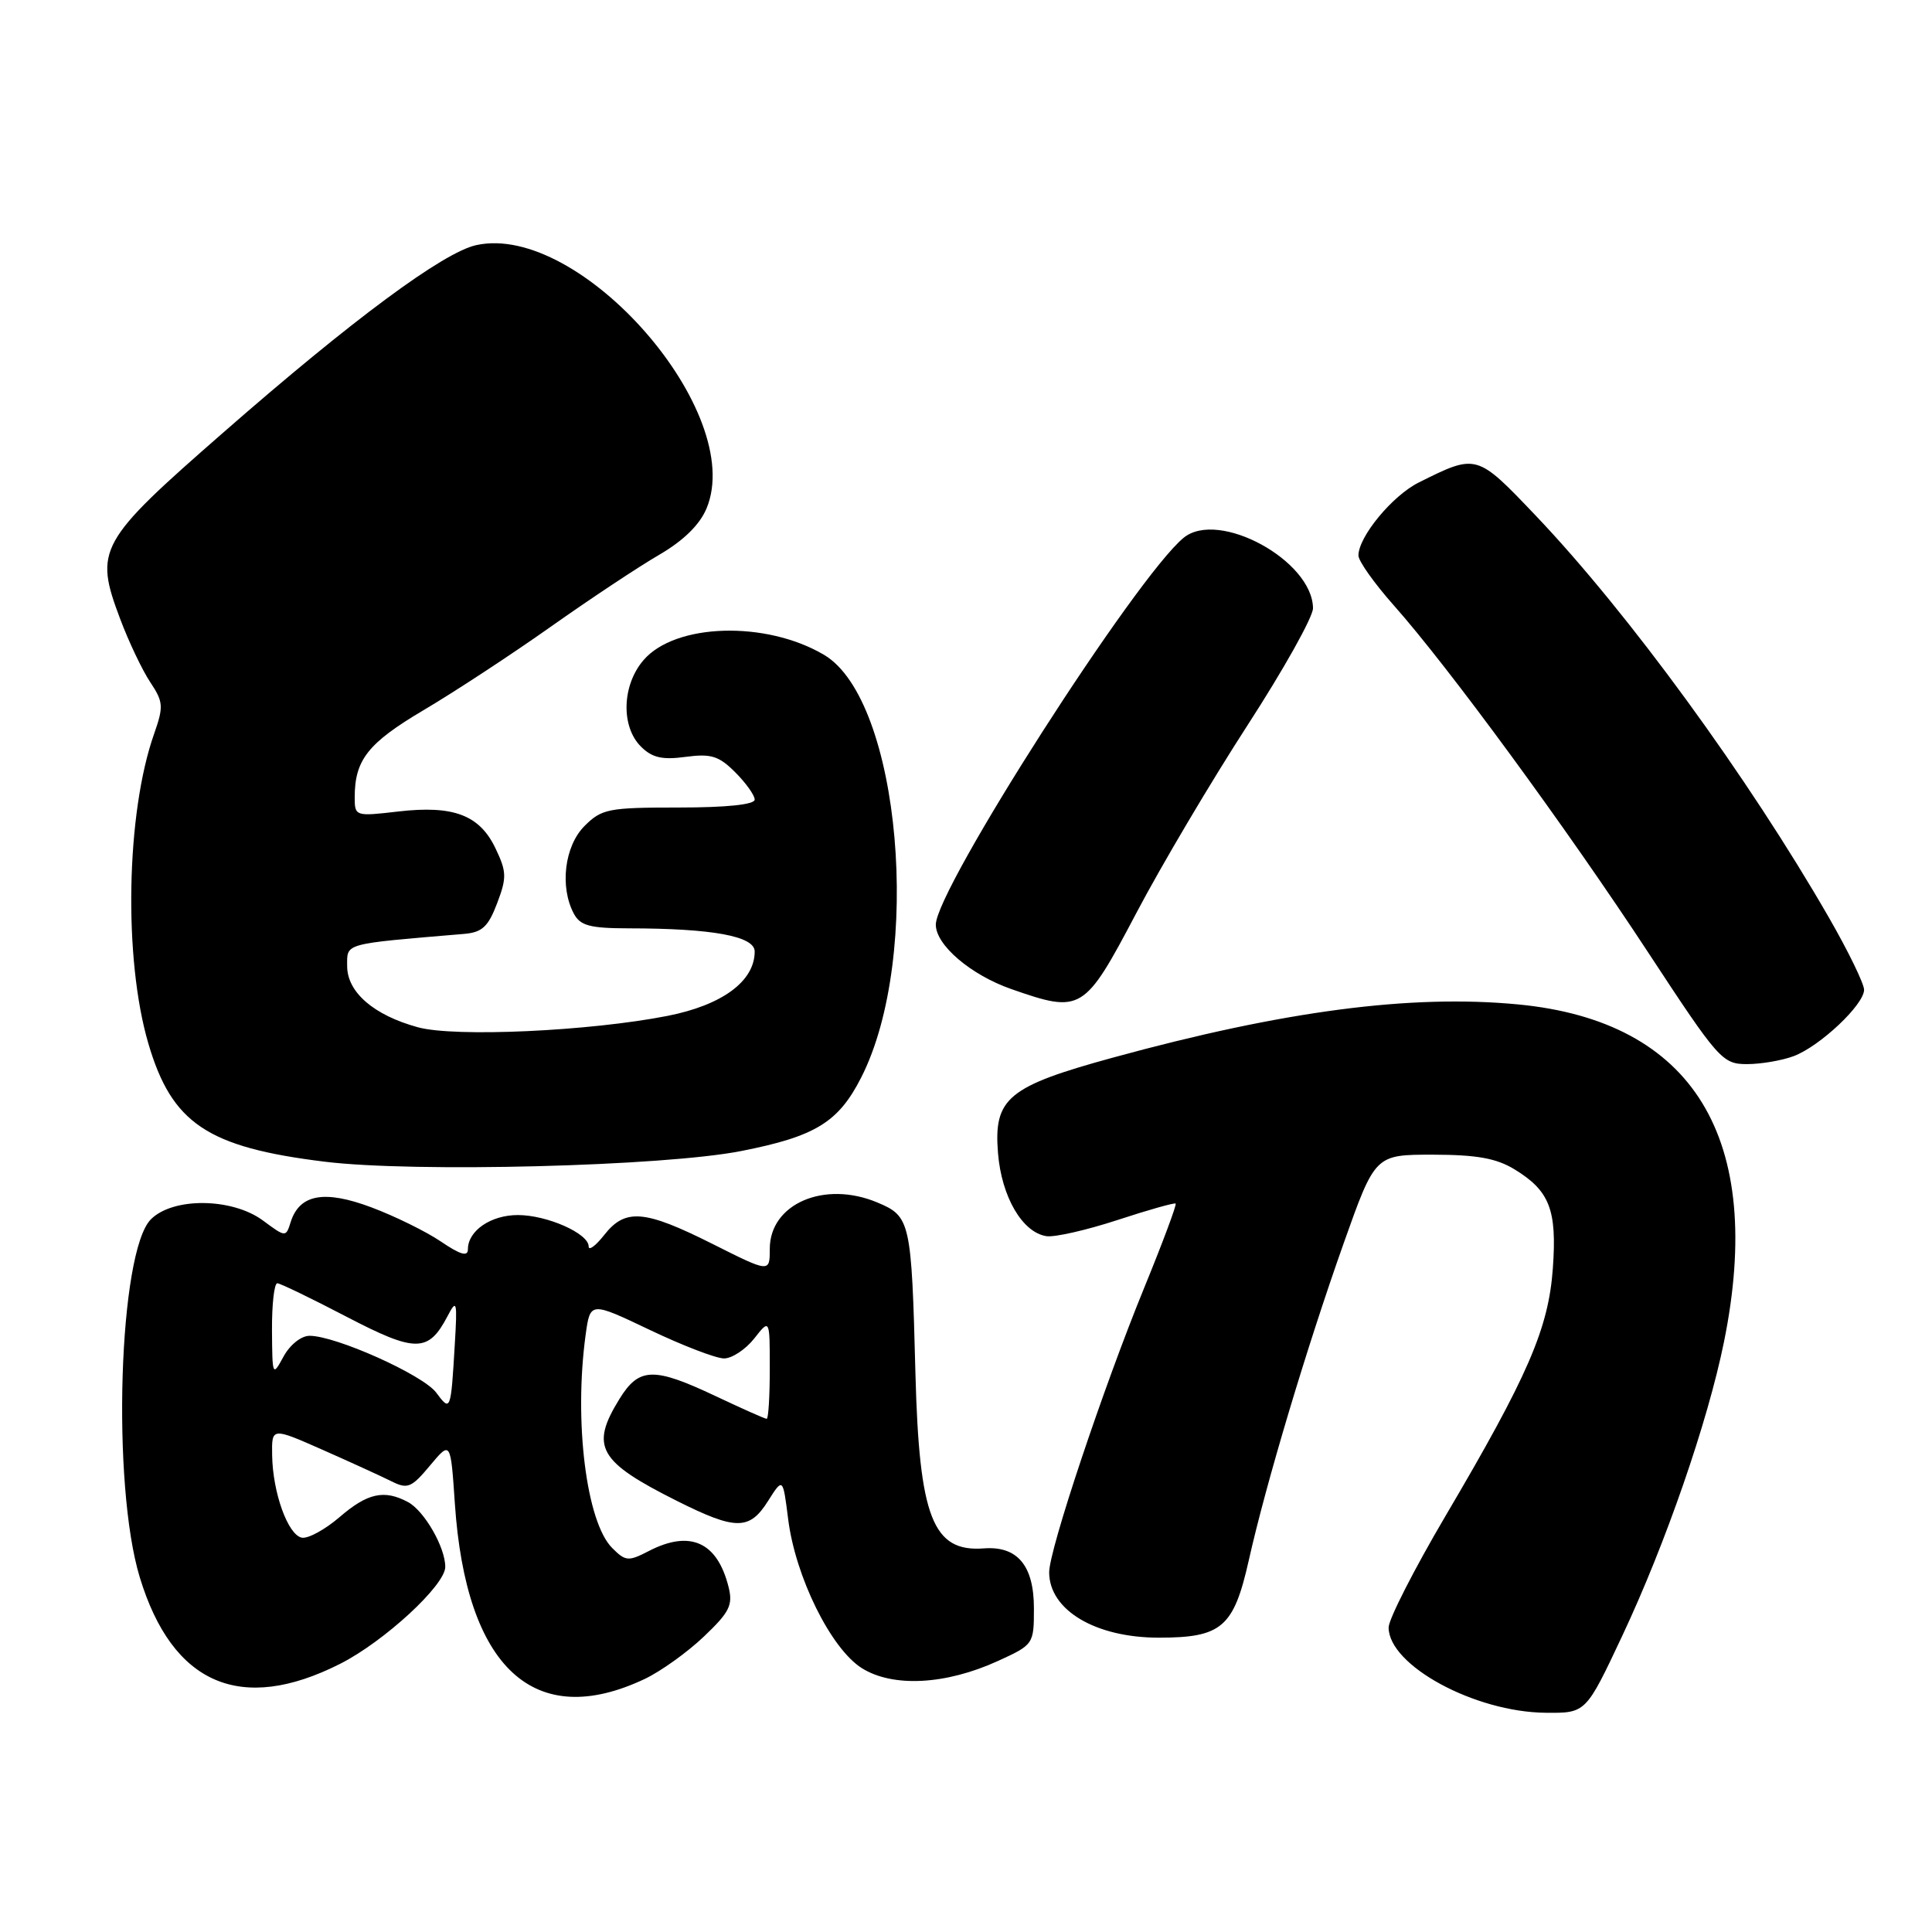 <?xml version="1.0" encoding="UTF-8" standalone="no"?>
<!DOCTYPE svg PUBLIC "-//W3C//DTD SVG 1.1//EN" "http://www.w3.org/Graphics/SVG/1.1/DTD/svg11.dtd" >
<svg xmlns="http://www.w3.org/2000/svg" xmlns:xlink="http://www.w3.org/1999/xlink" version="1.1" viewBox="0 0 256 256">
 <g >
 <path fill="currentColor"
d=" M 214.96 216.75 C 220.71 204.53 226.28 188.43 228.44 177.79 C 233.90 150.86 224.41 135.31 201.15 133.09 C 186.93 131.73 170.10 133.94 147.50 140.13 C 133.54 143.95 131.65 145.52 132.24 152.79 C 132.71 158.59 135.47 163.32 138.67 163.80 C 139.75 163.96 143.98 163.00 148.07 161.66 C 152.15 160.32 155.63 159.34 155.78 159.48 C 155.94 159.62 154.07 164.63 151.62 170.62 C 146.19 183.89 138.99 205.43 139.02 208.36 C 139.05 213.36 145.15 216.99 153.53 217.00 C 161.89 217.00 163.47 215.64 165.47 206.75 C 167.77 196.50 173.16 178.51 178.04 164.75 C 182.21 153.00 182.21 153.00 189.85 153.00 C 195.66 153.01 198.27 153.47 200.69 154.95 C 205.34 157.79 206.32 160.31 205.76 168.06 C 205.19 176.04 202.48 182.30 191.52 200.90 C 187.39 207.92 184.00 214.56 184.00 215.65 C 184.00 220.67 195.41 226.87 204.82 226.95 C 210.14 227.00 210.14 227.00 214.96 216.75 Z  M 85.45 222.46 C 87.57 221.45 91.09 218.93 93.27 216.85 C 96.66 213.63 97.14 212.68 96.54 210.29 C 95.05 204.31 91.44 202.69 85.97 205.52 C 83.26 206.92 82.89 206.89 81.12 205.12 C 77.69 201.69 76.03 188.35 77.60 176.87 C 78.21 172.46 78.21 172.46 86.12 176.23 C 90.46 178.30 94.88 180.00 95.94 180.00 C 96.99 180.00 98.79 178.81 99.93 177.37 C 102.00 174.73 102.00 174.73 102.00 181.37 C 102.00 185.01 101.82 188.00 101.59 188.00 C 101.36 188.00 98.33 186.65 94.84 185.00 C 86.61 181.11 84.68 181.16 82.08 185.37 C 78.17 191.70 79.28 193.66 89.72 198.89 C 97.51 202.79 99.31 202.79 101.77 198.89 C 103.74 195.78 103.74 195.78 104.43 201.25 C 105.38 208.92 110.10 218.46 114.20 221.04 C 118.32 223.62 125.32 223.25 132.25 220.08 C 136.95 217.93 137.00 217.86 137.00 213.11 C 137.00 207.44 134.81 204.83 130.36 205.17 C 123.60 205.68 121.80 201.08 121.30 182.00 C 120.78 161.78 120.64 161.17 116.24 159.33 C 109.22 156.39 102.00 159.51 102.00 165.48 C 102.00 168.64 102.00 168.64 94.40 164.82 C 85.39 160.30 82.86 160.09 80.07 163.63 C 78.93 165.08 78.00 165.77 78.00 165.16 C 78.00 163.44 72.49 161.00 68.62 161.00 C 65.04 161.00 62.00 163.08 62.00 165.54 C 62.00 166.55 61.00 166.26 58.42 164.51 C 56.46 163.18 52.31 161.14 49.21 159.98 C 42.97 157.64 39.69 158.24 38.52 161.92 C 37.88 163.96 37.86 163.96 34.85 161.73 C 30.77 158.71 22.94 158.62 20.00 161.56 C 15.73 165.82 14.77 196.68 18.52 209.00 C 22.84 223.21 31.93 227.12 45.08 220.46 C 50.92 217.50 59.00 210.05 59.00 207.62 C 59.00 205.02 56.22 200.19 54.06 199.03 C 50.91 197.35 48.70 197.83 45.00 201.02 C 43.08 202.67 40.83 203.90 40.00 203.75 C 38.16 203.41 36.13 197.79 36.06 192.81 C 36.00 189.13 36.00 189.13 42.75 192.11 C 46.46 193.75 50.57 195.63 51.87 196.28 C 54.00 197.35 54.52 197.14 56.98 194.19 C 59.71 190.92 59.71 190.92 60.27 199.21 C 61.74 221.04 70.80 229.41 85.45 222.46 Z  M 98.25 152.51 C 108.04 150.58 111.09 148.71 114.10 142.80 C 122.30 126.72 119.33 92.76 109.19 86.77 C 101.49 82.22 89.48 82.57 85.27 87.47 C 82.42 90.78 82.25 96.25 84.92 98.92 C 86.40 100.40 87.74 100.71 90.84 100.29 C 94.22 99.84 95.25 100.16 97.42 102.33 C 98.84 103.75 100.00 105.38 100.00 105.95 C 100.00 106.61 96.28 107.00 89.95 107.00 C 80.62 107.00 79.73 107.17 77.45 109.45 C 74.80 112.11 74.14 117.52 76.04 121.07 C 76.89 122.66 78.17 123.00 83.29 123.01 C 94.43 123.02 100.00 124.05 100.00 126.08 C 100.00 130.01 95.71 133.18 88.45 134.61 C 78.12 136.64 60.28 137.46 55.38 136.12 C 49.52 134.52 46.00 131.47 46.00 128.01 C 46.00 124.93 45.35 125.11 61.46 123.75 C 63.89 123.55 64.69 122.80 65.87 119.69 C 67.16 116.30 67.14 115.51 65.66 112.42 C 63.55 107.99 60.09 106.68 52.75 107.53 C 47.09 108.19 47.00 108.16 47.00 105.66 C 47.00 100.68 48.76 98.46 56.14 94.09 C 60.19 91.70 67.78 86.72 73.00 83.03 C 78.22 79.34 84.69 75.05 87.37 73.50 C 90.56 71.64 92.72 69.53 93.62 67.37 C 98.93 54.65 76.90 29.45 63.11 32.48 C 58.74 33.43 46.66 42.38 29.67 57.24 C 13.00 71.80 12.45 72.80 15.93 82.03 C 17.06 85.04 18.85 88.80 19.90 90.38 C 21.65 93.01 21.69 93.62 20.42 97.24 C 16.71 107.74 16.35 127.03 19.66 138.28 C 22.77 148.86 27.48 152.02 43.02 153.93 C 54.85 155.39 88.02 154.54 98.25 152.51 Z  M 237.68 139.94 C 241.16 138.63 247.00 133.12 247.00 131.15 C 247.00 130.35 244.91 126.05 242.35 121.60 C 231.67 103.03 215.76 81.21 203.51 68.34 C 195.65 60.09 195.68 60.10 188.00 63.93 C 184.50 65.67 180.00 71.12 180.00 73.61 C 180.00 74.34 182.11 77.31 184.69 80.22 C 191.88 88.30 207.67 109.85 218.42 126.25 C 227.73 140.44 228.23 141.00 231.49 141.00 C 233.35 141.00 236.14 140.52 237.68 139.94 Z  M 150.56 121.00 C 153.89 114.67 160.53 103.47 165.31 96.09 C 170.09 88.71 173.99 81.74 173.98 80.59 C 173.91 74.27 161.47 67.49 156.85 71.25 C 150.59 76.34 124.00 117.84 124.00 122.52 C 124.00 125.23 128.63 129.18 134.01 131.06 C 143.29 134.30 143.67 134.07 150.56 121.00 Z  M 57.80 184.53 C 56.05 182.18 44.50 177.00 41.02 177.00 C 39.91 177.00 38.42 178.19 37.57 179.75 C 36.11 182.44 36.08 182.36 36.04 176.25 C 36.02 172.81 36.34 170.02 36.75 170.04 C 37.16 170.06 41.29 172.06 45.93 174.48 C 55.09 179.25 56.76 179.24 59.30 174.40 C 60.52 172.06 60.61 172.39 60.26 178.17 C 59.74 187.00 59.70 187.09 57.80 184.53 Z "/>
</g>
</svg>